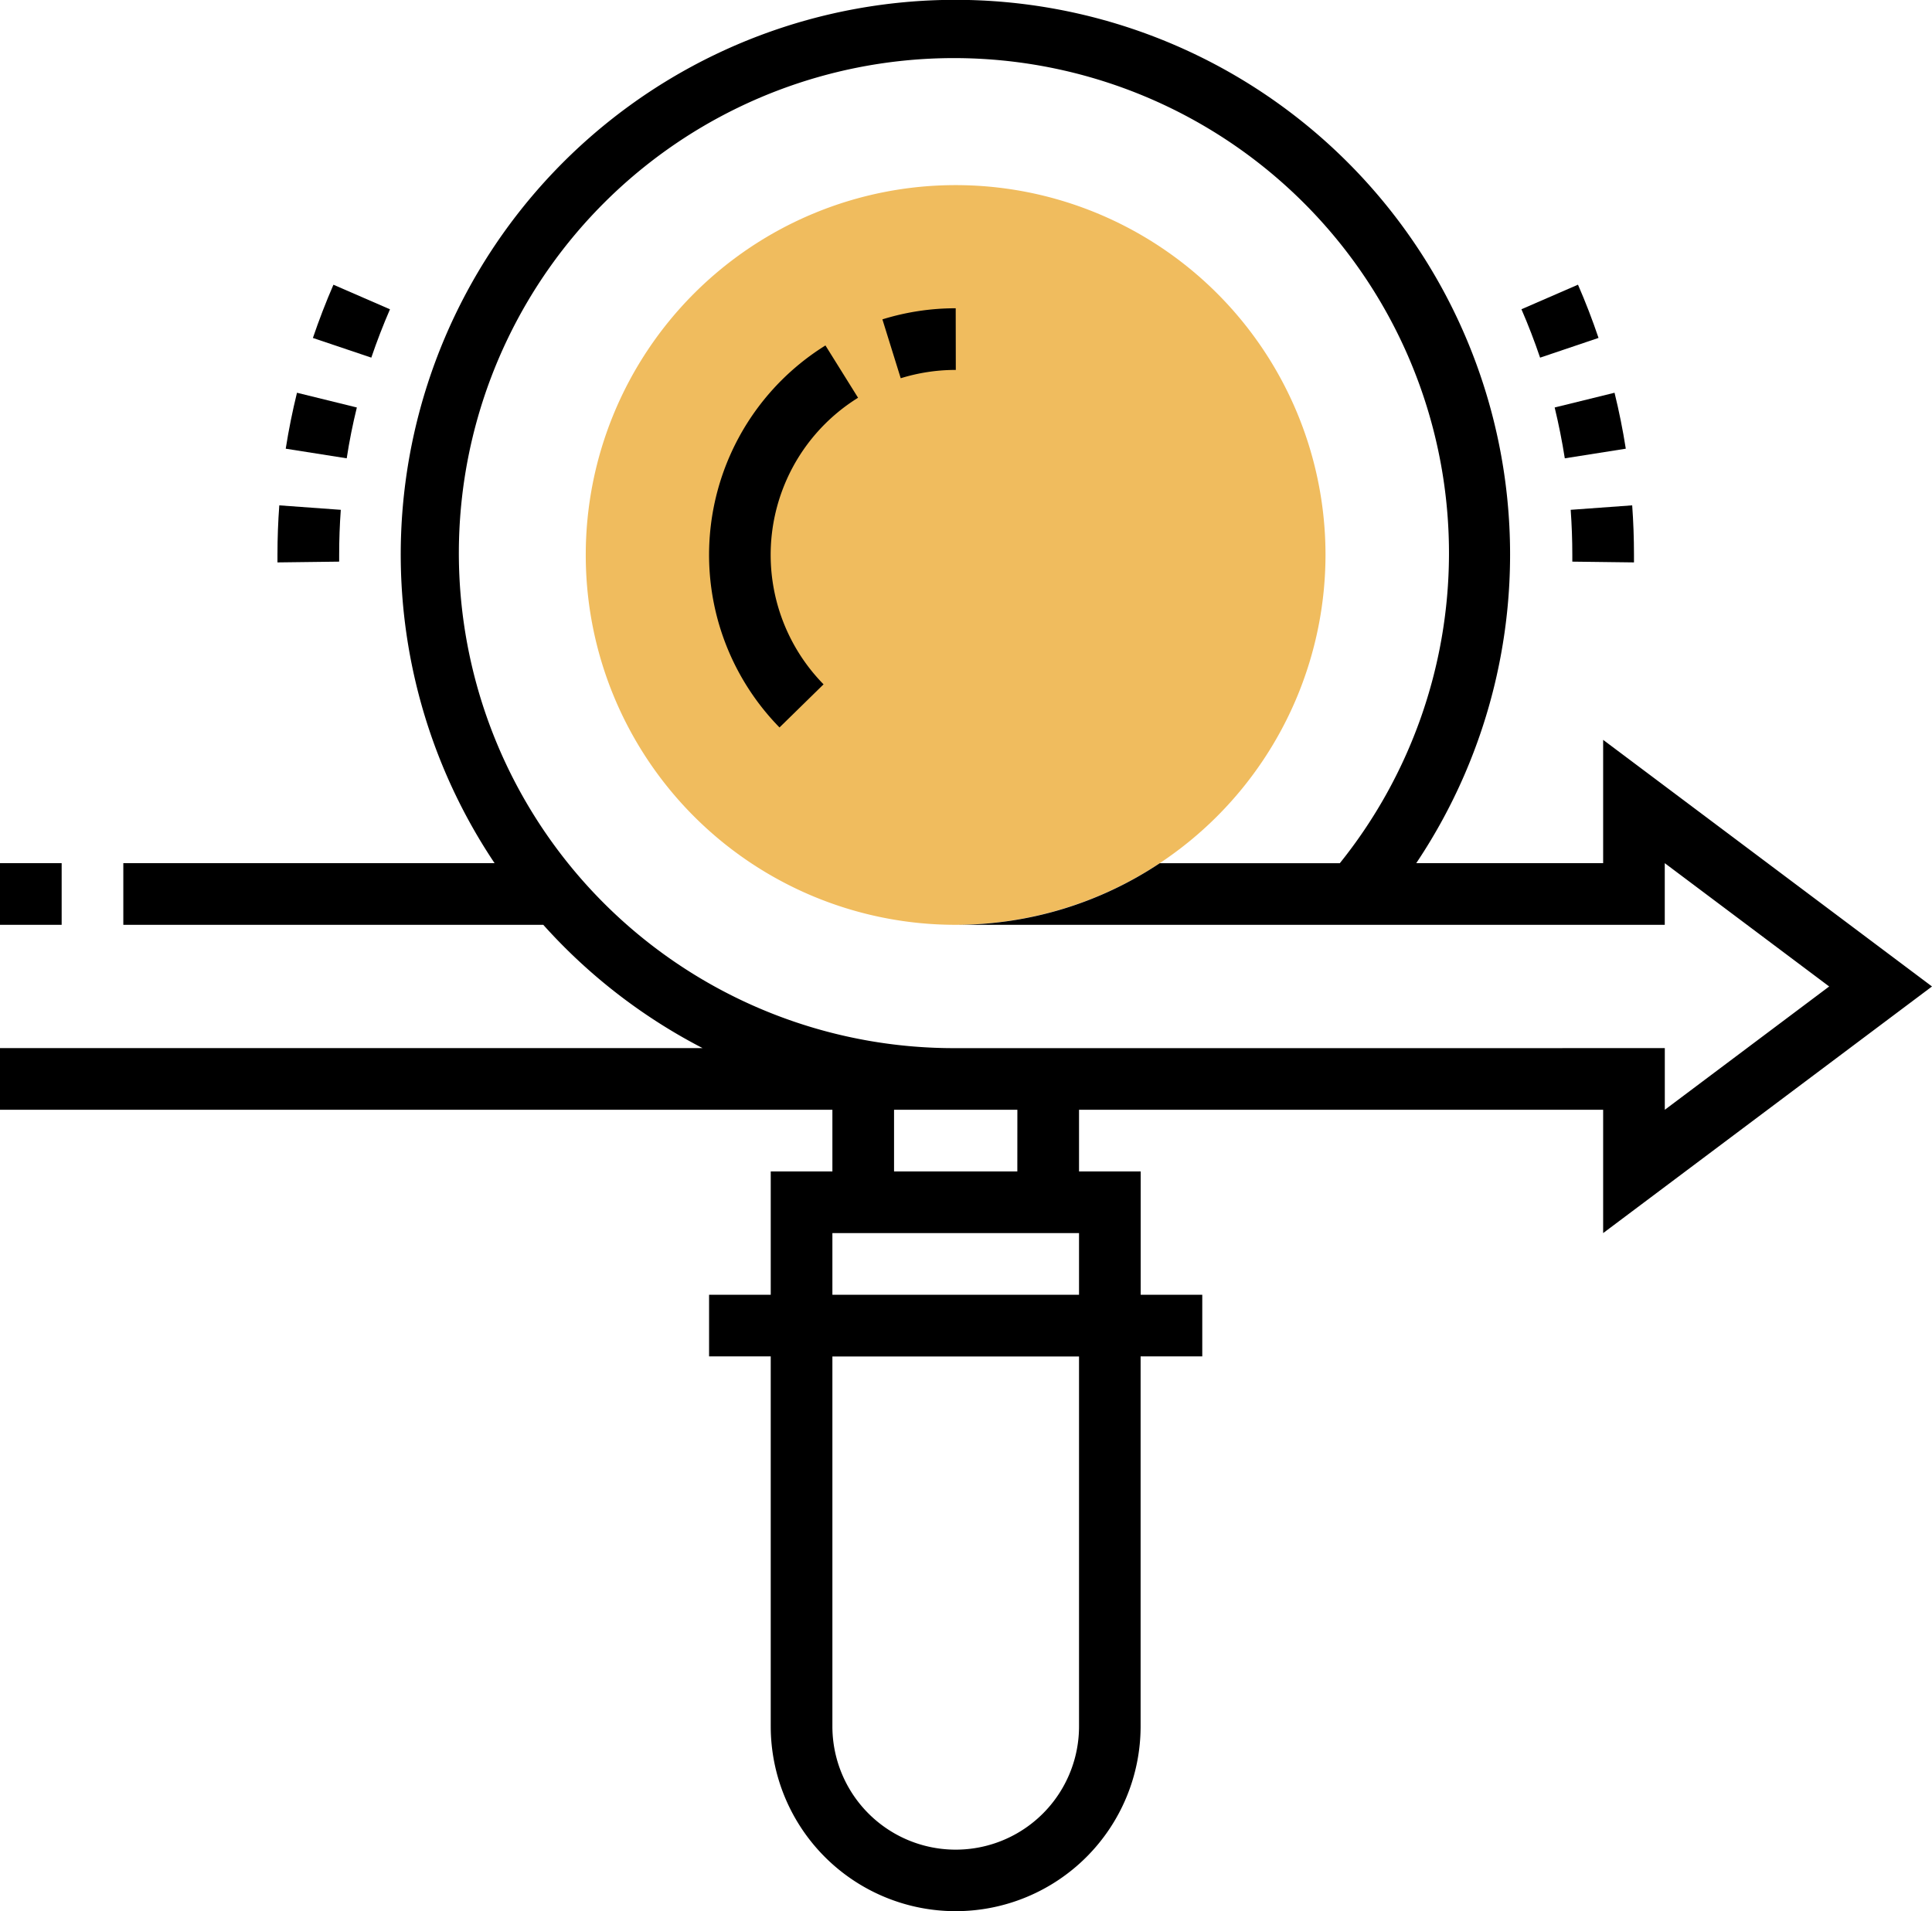 <svg xmlns="http://www.w3.org/2000/svg" width="98.2" height="97.155" viewBox="0 0 98.2 97.155">
  <g id="lak" transform="translate(-1 -1)">
    <path id="Path_227" data-name="Path 227" d="M38.8,44.608a18.8,18.8,0,1,1,18.8-18.8A18.825,18.825,0,0,1,38.8,44.608Z" transform="translate(10.773 3.402)" fill="#f0bc5e"/>
    <path id="Path_228" data-name="Path 228" d="M99.2,51.144,82.485,38.608v6.268h-9.5a28.193,28.193,0,1,0-46.846,0H7.268V48.01H28.614a28.344,28.344,0,0,0,8.1,6.268H1v3.134H43.309v3.134H40.175v6.268H37.041v3.134h3.134v18.8a9.4,9.4,0,1,0,18.8,0v-18.8h3.134V66.815H58.979V60.546H55.845V57.412H82.485v6.268ZM55.845,88.753a6.268,6.268,0,0,1-12.536,0v-18.8H55.845ZM43.309,66.815V63.681H55.845v3.134Zm9.4-6.268H46.443V57.412h6.268Zm-3.134-6.268a25.163,25.163,0,1,1,19.525-9.4H59.948A18.687,18.687,0,0,1,49.576,48.01H85.617V44.876l8.357,6.268-8.355,6.268V54.278Z" transform="translate(0 0)"/>
    <path id="Path_229" data-name="Path 229" d="M33.348,11a12.526,12.526,0,0,0-3.726.564l.931,2.993a9.4,9.4,0,0,1,2.8-.423Z" transform="translate(16.229 5.67)"/>
    <path id="Path_230" data-name="Path 230" d="M31.573,14.865l-1.658-2.659a12.537,12.537,0,0,0-2.335,19.418l2.239-2.192a9.4,9.4,0,0,1,1.753-14.567Z" transform="translate(13.041 6.354)"/>
    <path id="Path_231" data-name="Path 231" d="M1,29H4.134v3.134H1Z" transform="translate(0 15.876)"/>
    <path id="Path_232" data-name="Path 232" d="M51.944,17.073l3.1-.489c-.15-.956-.343-1.913-.572-2.844l-3.043.749C51.633,15.334,51.807,16.2,51.944,17.073Z" transform="translate(28.592 7.224)"/>
    <path id="Path_233" data-name="Path 233" d="M52.03,19.911l0,.343,3.134.039,0-.382q0-1.272-.091-2.518l-3.126.227q.082,1.135.083,2.291Z" transform="translate(28.888 9.295)"/>
    <path id="Path_234" data-name="Path 234" d="M54.268,12.941c-.309-.915-.66-1.826-1.044-2.706L50.35,11.484c.348.8.666,1.628.948,2.46Z" transform="translate(27.982 5.236)"/>
    <path id="Path_235" data-name="Path 235" d="M13.136,20.254l0-.343q0-1.156.083-2.291l-3.126-.227Q10,18.641,10,19.911l0,.382Z" transform="translate(5.103 9.295)"/>
    <path id="Path_236" data-name="Path 236" d="M15.067,11.485l-2.874-1.249c-.382.881-.733,1.791-1.044,2.706l2.969,1C14.4,13.113,14.72,12.284,15.067,11.485Z" transform="translate(5.755 5.237)"/>
    <path id="Path_237" data-name="Path 237" d="M13.883,14.489,10.84,13.74c-.229.931-.422,1.888-.572,2.844l3.1.489C13.5,16.2,13.675,15.334,13.883,14.489Z" transform="translate(5.255 7.224)"/>
  </g>
</svg>
